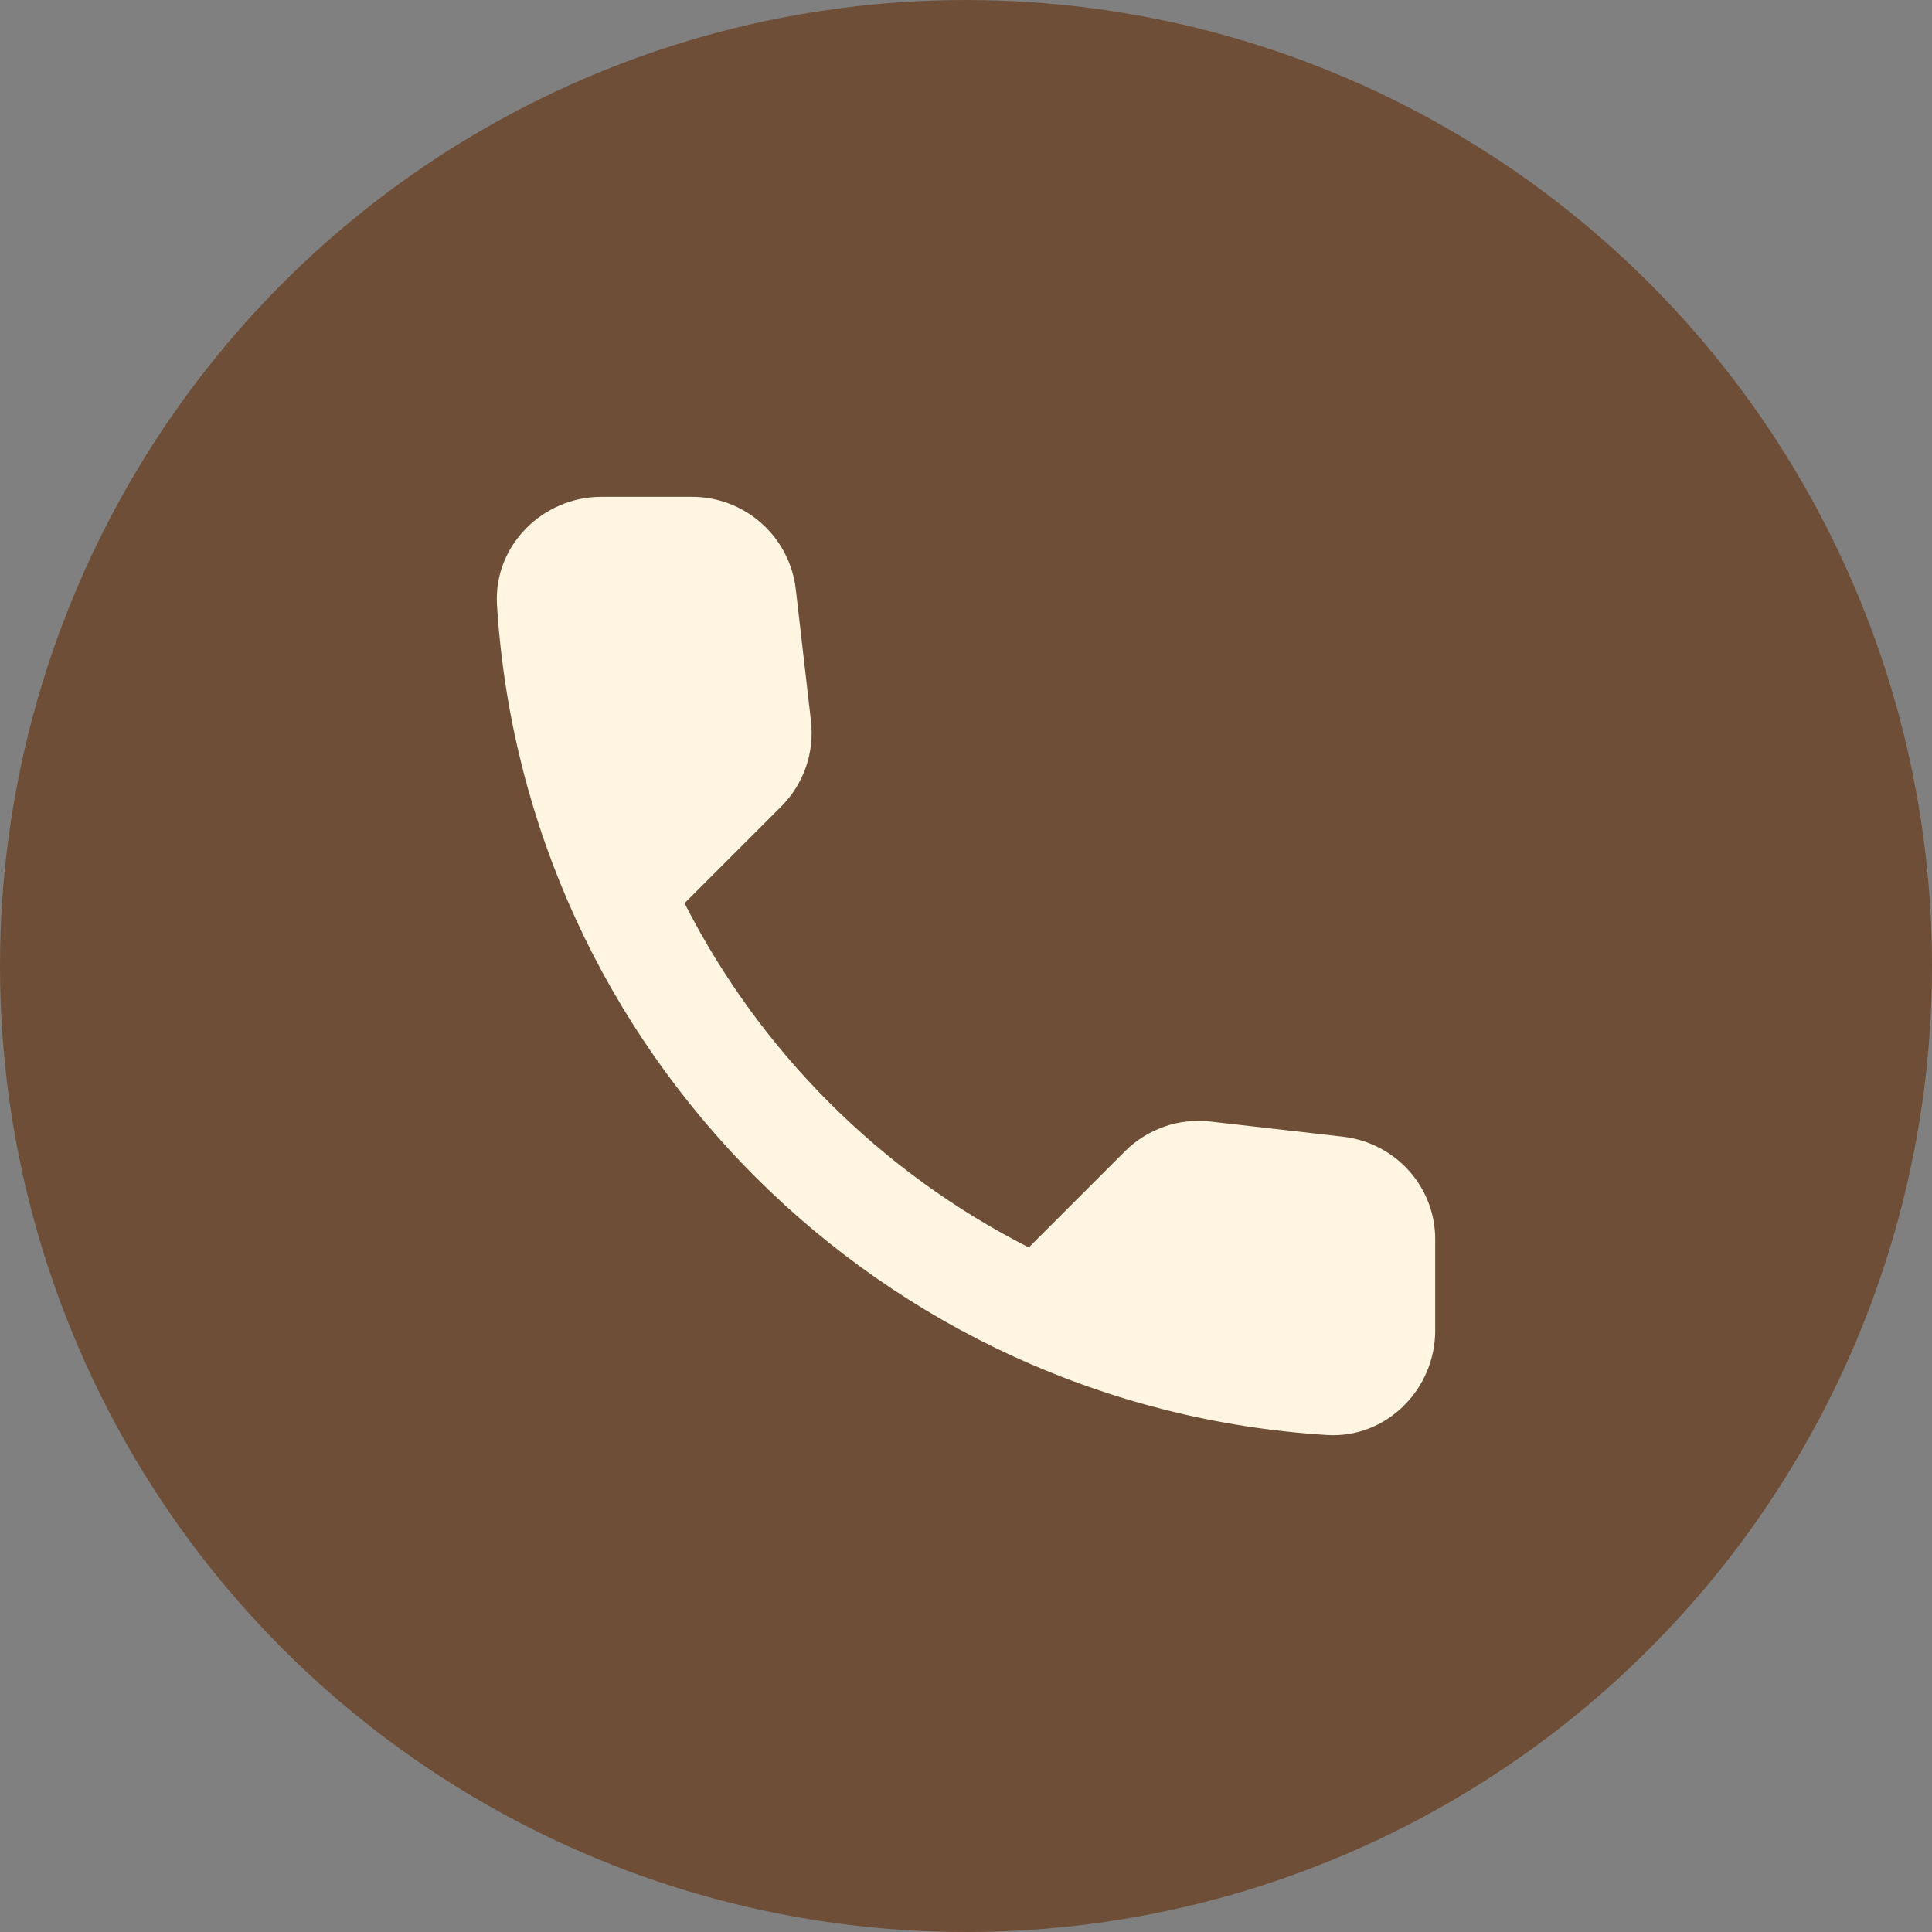 <svg width="70" height="70" viewBox="0 0 70 70" fill="none" xmlns="http://www.w3.org/2000/svg">
<rect x="0" y="0" width="70" height="70" fill="#808080" stroke="none"/>
<circle cx="35" cy="35" r="35" fill="#6F4E37"/>
<path d="M48.669 41.186L43.861 40.637C43.296 40.57 42.723 40.633 42.185 40.82C41.648 41.007 41.159 41.313 40.757 41.716L37.275 45.198C31.902 42.466 27.534 38.098 24.802 32.725L28.303 29.224C29.117 28.41 29.515 27.274 29.382 26.12L28.833 21.35C28.726 20.427 28.283 19.575 27.588 18.957C26.894 18.34 25.996 17.999 25.067 18H21.792C19.654 18 17.875 19.779 18.007 21.918C19.01 38.082 31.937 50.99 48.082 51.993C50.221 52.126 52 50.346 52 48.208V44.933C52.019 43.022 50.58 41.413 48.669 41.186Z" fill="#FFF5E1"/>
</svg>
